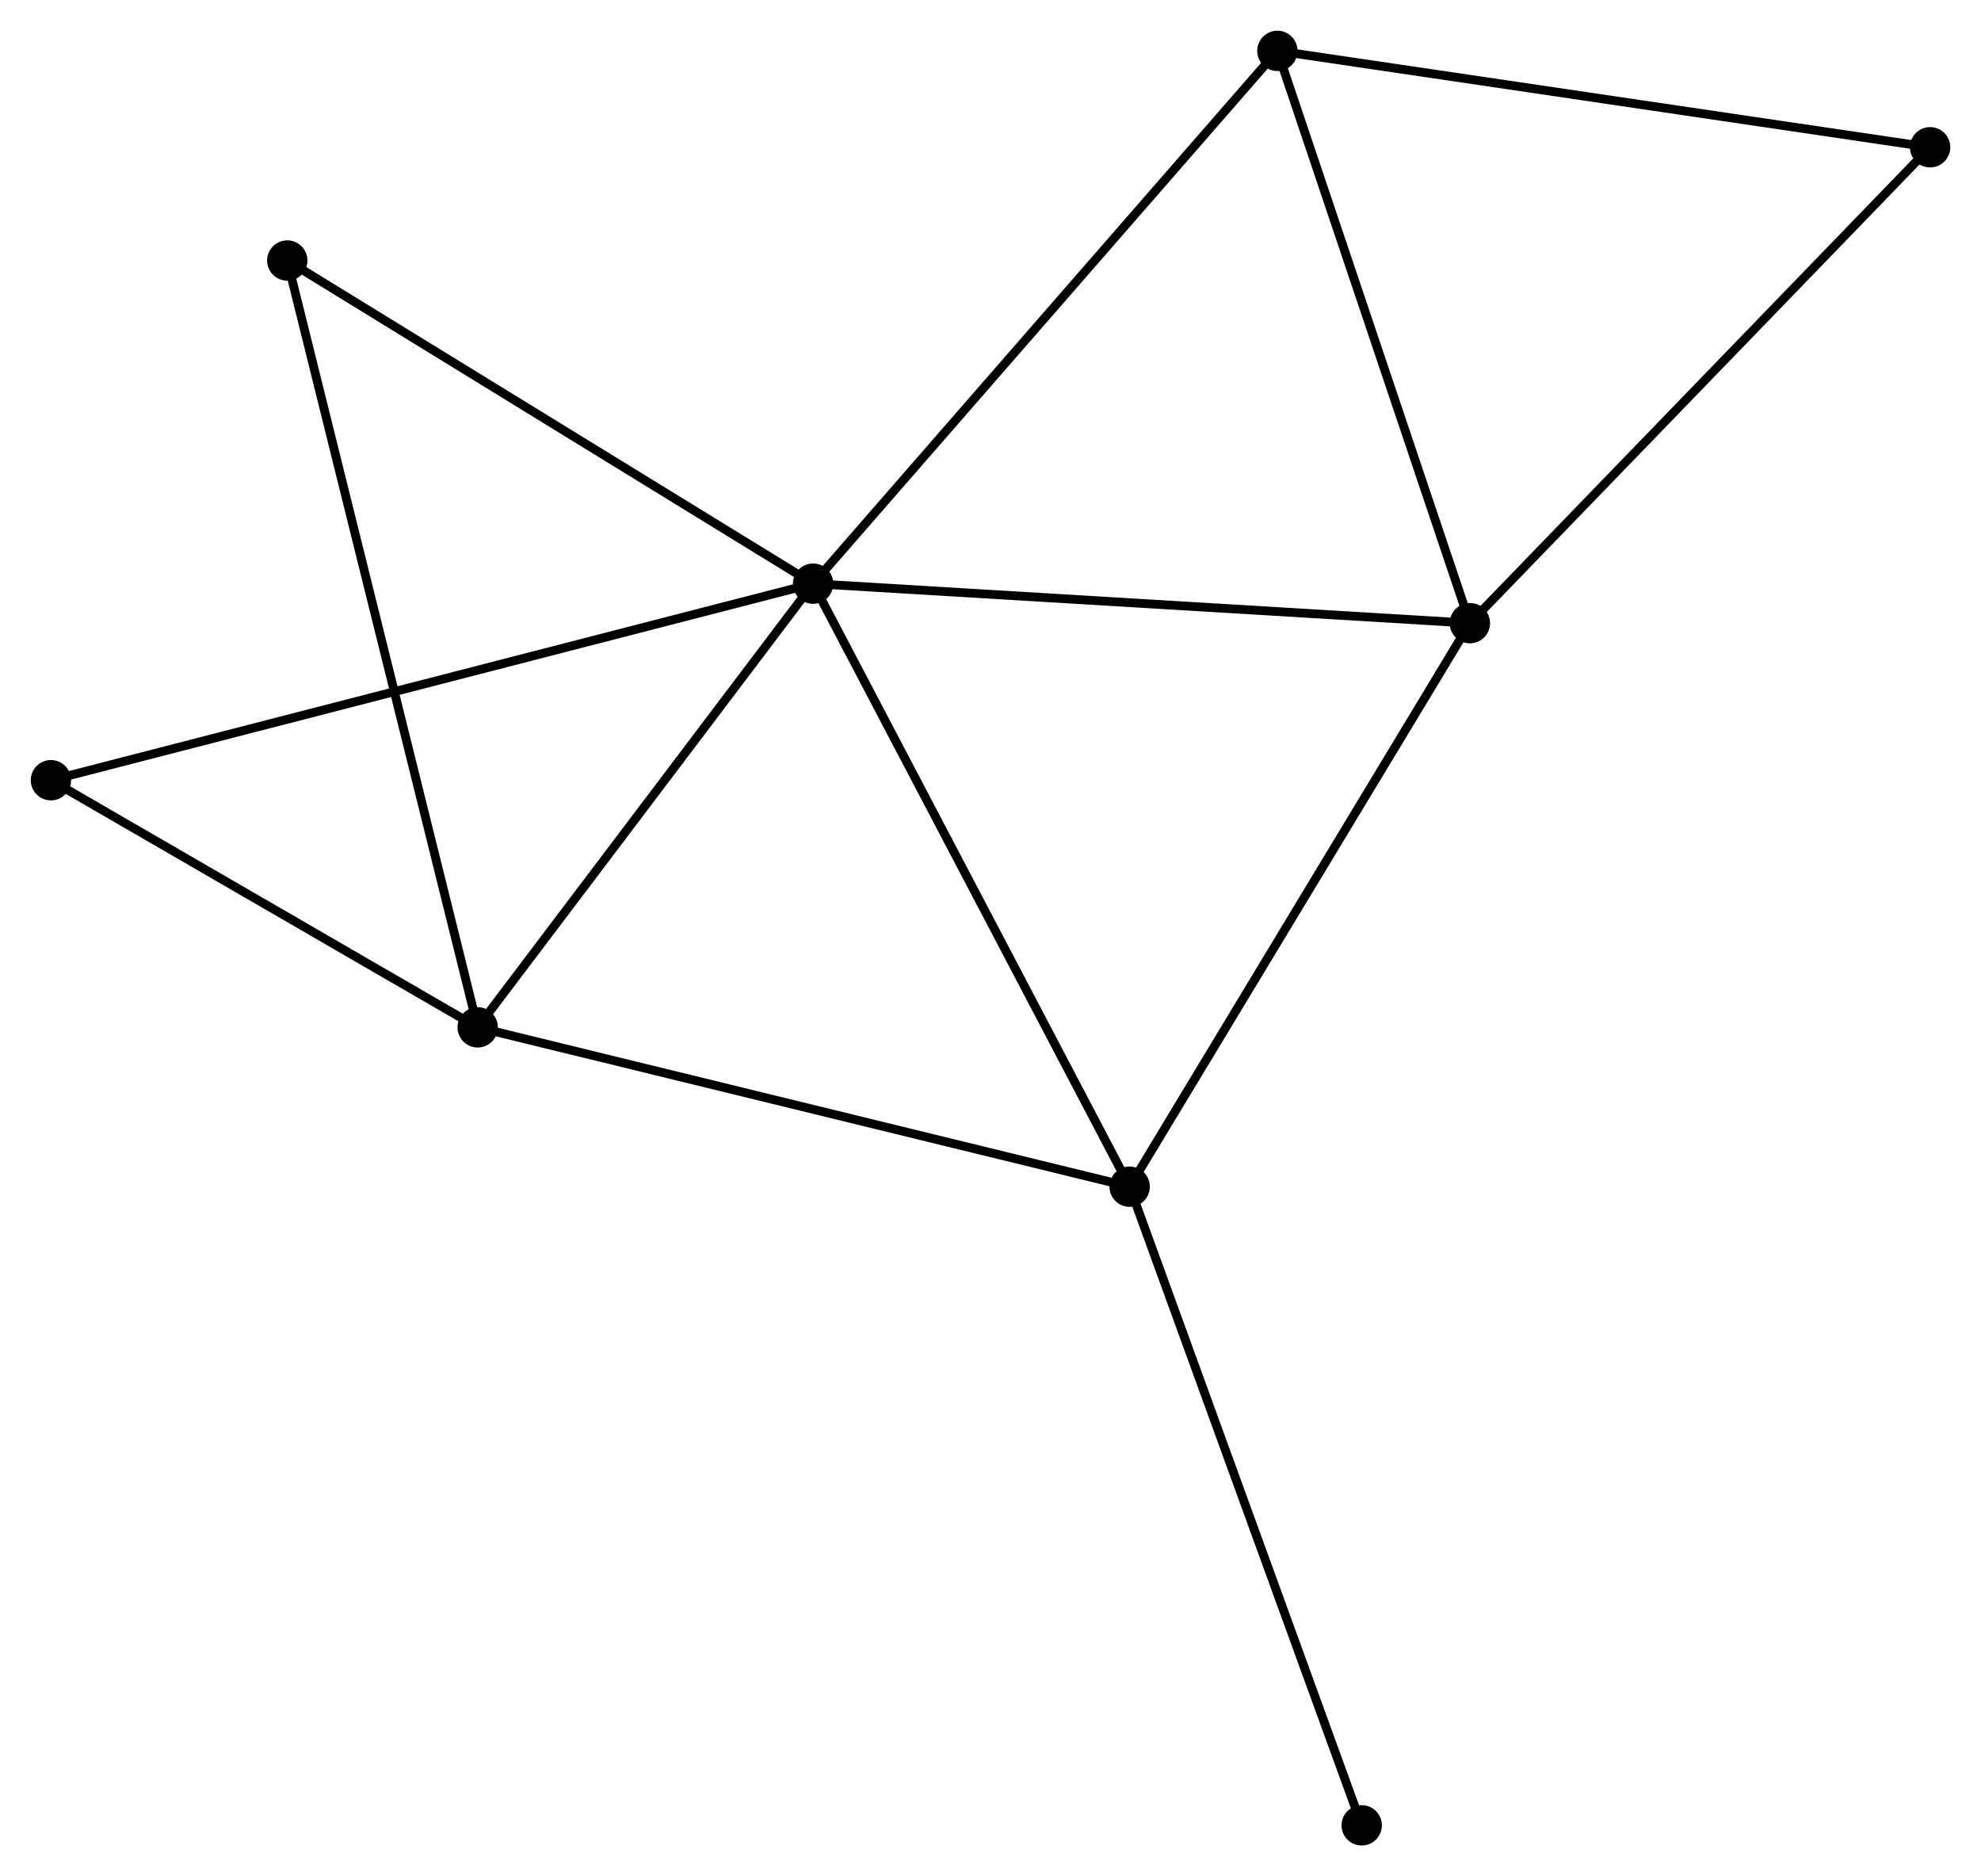 <?xml version="1.0" encoding="UTF-8" standalone="no"?>
<!DOCTYPE svg PUBLIC "-//W3C//DTD SVG 1.1//EN"
 "http://www.w3.org/Graphics/SVG/1.1/DTD/svg11.dtd">
<!-- Generated by graphviz version 2.36.0 (20140111.2315)
 -->
<!-- Title: %3 Pages: 1 -->
<svg width="226pt" height="214pt"
 viewBox="0.00 0.00 225.89 213.91" xmlns="http://www.w3.org/2000/svg" xmlns:xlink="http://www.w3.org/1999/xlink">
<g id="graph0" class="graph" transform="scale(1 1) rotate(0) translate(4 209.911)">
<title>%3</title>
<!-- 0 -->
<g id="node1" class="node"><title>0</title>
<ellipse fill="black" stroke="black" cx="88.715" cy="-143.368" rx="1.8" ry="1.8"/>
</g>
<!-- 1 -->
<g id="node2" class="node"><title>1</title>
<ellipse fill="black" stroke="black" cx="163.612" cy="-138.863" rx="1.8" ry="1.8"/>
</g>
<!-- 0&#45;&#45;1 -->
<g id="edge1" class="edge"><title>0&#45;&#45;1</title>
<path fill="none" stroke="black" d="M90.566,-143.257C100.838,-142.639 150.754,-139.636 161.551,-138.987"/>
</g>
<!-- 2 -->
<g id="node3" class="node"><title>2</title>
<ellipse fill="black" stroke="black" cx="50.464" cy="-92.781" rx="1.8" ry="1.8"/>
</g>
<!-- 0&#45;&#45;2 -->
<g id="edge2" class="edge"><title>0&#45;&#45;2</title>
<path fill="none" stroke="black" d="M87.442,-141.685C81.634,-134.004 57.679,-102.322 51.78,-94.522"/>
</g>
<!-- 3 -->
<g id="node4" class="node"><title>3</title>
<ellipse fill="black" stroke="black" cx="124.814" cy="-74.614" rx="1.8" ry="1.8"/>
</g>
<!-- 0&#45;&#45;3 -->
<g id="edge3" class="edge"><title>0&#45;&#45;3</title>
<path fill="none" stroke="black" d="M89.607,-141.669C94.558,-132.239 118.617,-86.417 123.821,-76.507"/>
</g>
<!-- 4 -->
<g id="node5" class="node"><title>4</title>
<ellipse fill="black" stroke="black" cx="141.659" cy="-204.111" rx="1.8" ry="1.8"/>
</g>
<!-- 0&#45;&#45;4 -->
<g id="edge4" class="edge"><title>0&#45;&#45;4</title>
<path fill="none" stroke="black" d="M90.023,-144.87C97.284,-153.2 132.57,-193.683 140.201,-202.439"/>
</g>
<!-- 6 -->
<g id="node6" class="node"><title>6</title>
<ellipse fill="black" stroke="black" cx="28.752" cy="-180.207" rx="1.8" ry="1.8"/>
</g>
<!-- 0&#45;&#45;6 -->
<g id="edge5" class="edge"><title>0&#45;&#45;6</title>
<path fill="none" stroke="black" d="M86.985,-144.431C78.228,-149.81 38.879,-173.986 30.375,-179.21"/>
</g>
<!-- 7 -->
<g id="node7" class="node"><title>7</title>
<ellipse fill="black" stroke="black" cx="1.8" cy="-120.956" rx="1.8" ry="1.8"/>
</g>
<!-- 0&#45;&#45;7 -->
<g id="edge6" class="edge"><title>0&#45;&#45;7</title>
<path fill="none" stroke="black" d="M86.899,-142.9C75.588,-139.983 14.887,-124.331 3.605,-121.422"/>
</g>
<!-- 1&#45;&#45;3 -->
<g id="edge7" class="edge"><title>1&#45;&#45;3</title>
<path fill="none" stroke="black" d="M162.653,-137.275C157.332,-128.463 131.475,-85.644 125.882,-76.382"/>
</g>
<!-- 1&#45;&#45;4 -->
<g id="edge8" class="edge"><title>1&#45;&#45;4</title>
<path fill="none" stroke="black" d="M162.979,-140.745C159.773,-150.273 145.366,-193.092 142.253,-202.345"/>
</g>
<!-- 5 -->
<g id="node8" class="node"><title>5</title>
<ellipse fill="black" stroke="black" cx="216.094" cy="-193.121" rx="1.8" ry="1.8"/>
</g>
<!-- 1&#45;&#45;5 -->
<g id="edge9" class="edge"><title>1&#45;&#45;5</title>
<path fill="none" stroke="black" d="M164.91,-140.204C172.108,-147.646 207.084,-183.806 214.65,-191.627"/>
</g>
<!-- 2&#45;&#45;3 -->
<g id="edge10" class="edge"><title>2&#45;&#45;3</title>
<path fill="none" stroke="black" d="M52.302,-92.332C62.588,-89.818 112.923,-77.519 123.041,-75.047"/>
</g>
<!-- 2&#45;&#45;6 -->
<g id="edge11" class="edge"><title>2&#45;&#45;6</title>
<path fill="none" stroke="black" d="M50.01,-94.607C47.185,-105.984 32.021,-167.043 29.203,-178.391"/>
</g>
<!-- 2&#45;&#45;7 -->
<g id="edge12" class="edge"><title>2&#45;&#45;7</title>
<path fill="none" stroke="black" d="M48.845,-93.718C41.456,-97.996 10.979,-115.642 3.475,-119.986"/>
</g>
<!-- 8 -->
<g id="node9" class="node"><title>8</title>
<ellipse fill="black" stroke="black" cx="151.276" cy="-1.8" rx="1.8" ry="1.8"/>
</g>
<!-- 3&#45;&#45;8 -->
<g id="edge13" class="edge"><title>3&#45;&#45;8</title>
<path fill="none" stroke="black" d="M125.468,-72.814C129.129,-62.74 147.044,-13.446 150.645,-3.537"/>
</g>
<!-- 4&#45;&#45;5 -->
<g id="edge14" class="edge"><title>4&#45;&#45;5</title>
<path fill="none" stroke="black" d="M143.499,-203.84C153.707,-202.332 203.316,-195.008 214.045,-193.423"/>
</g>
</g>
</svg>
